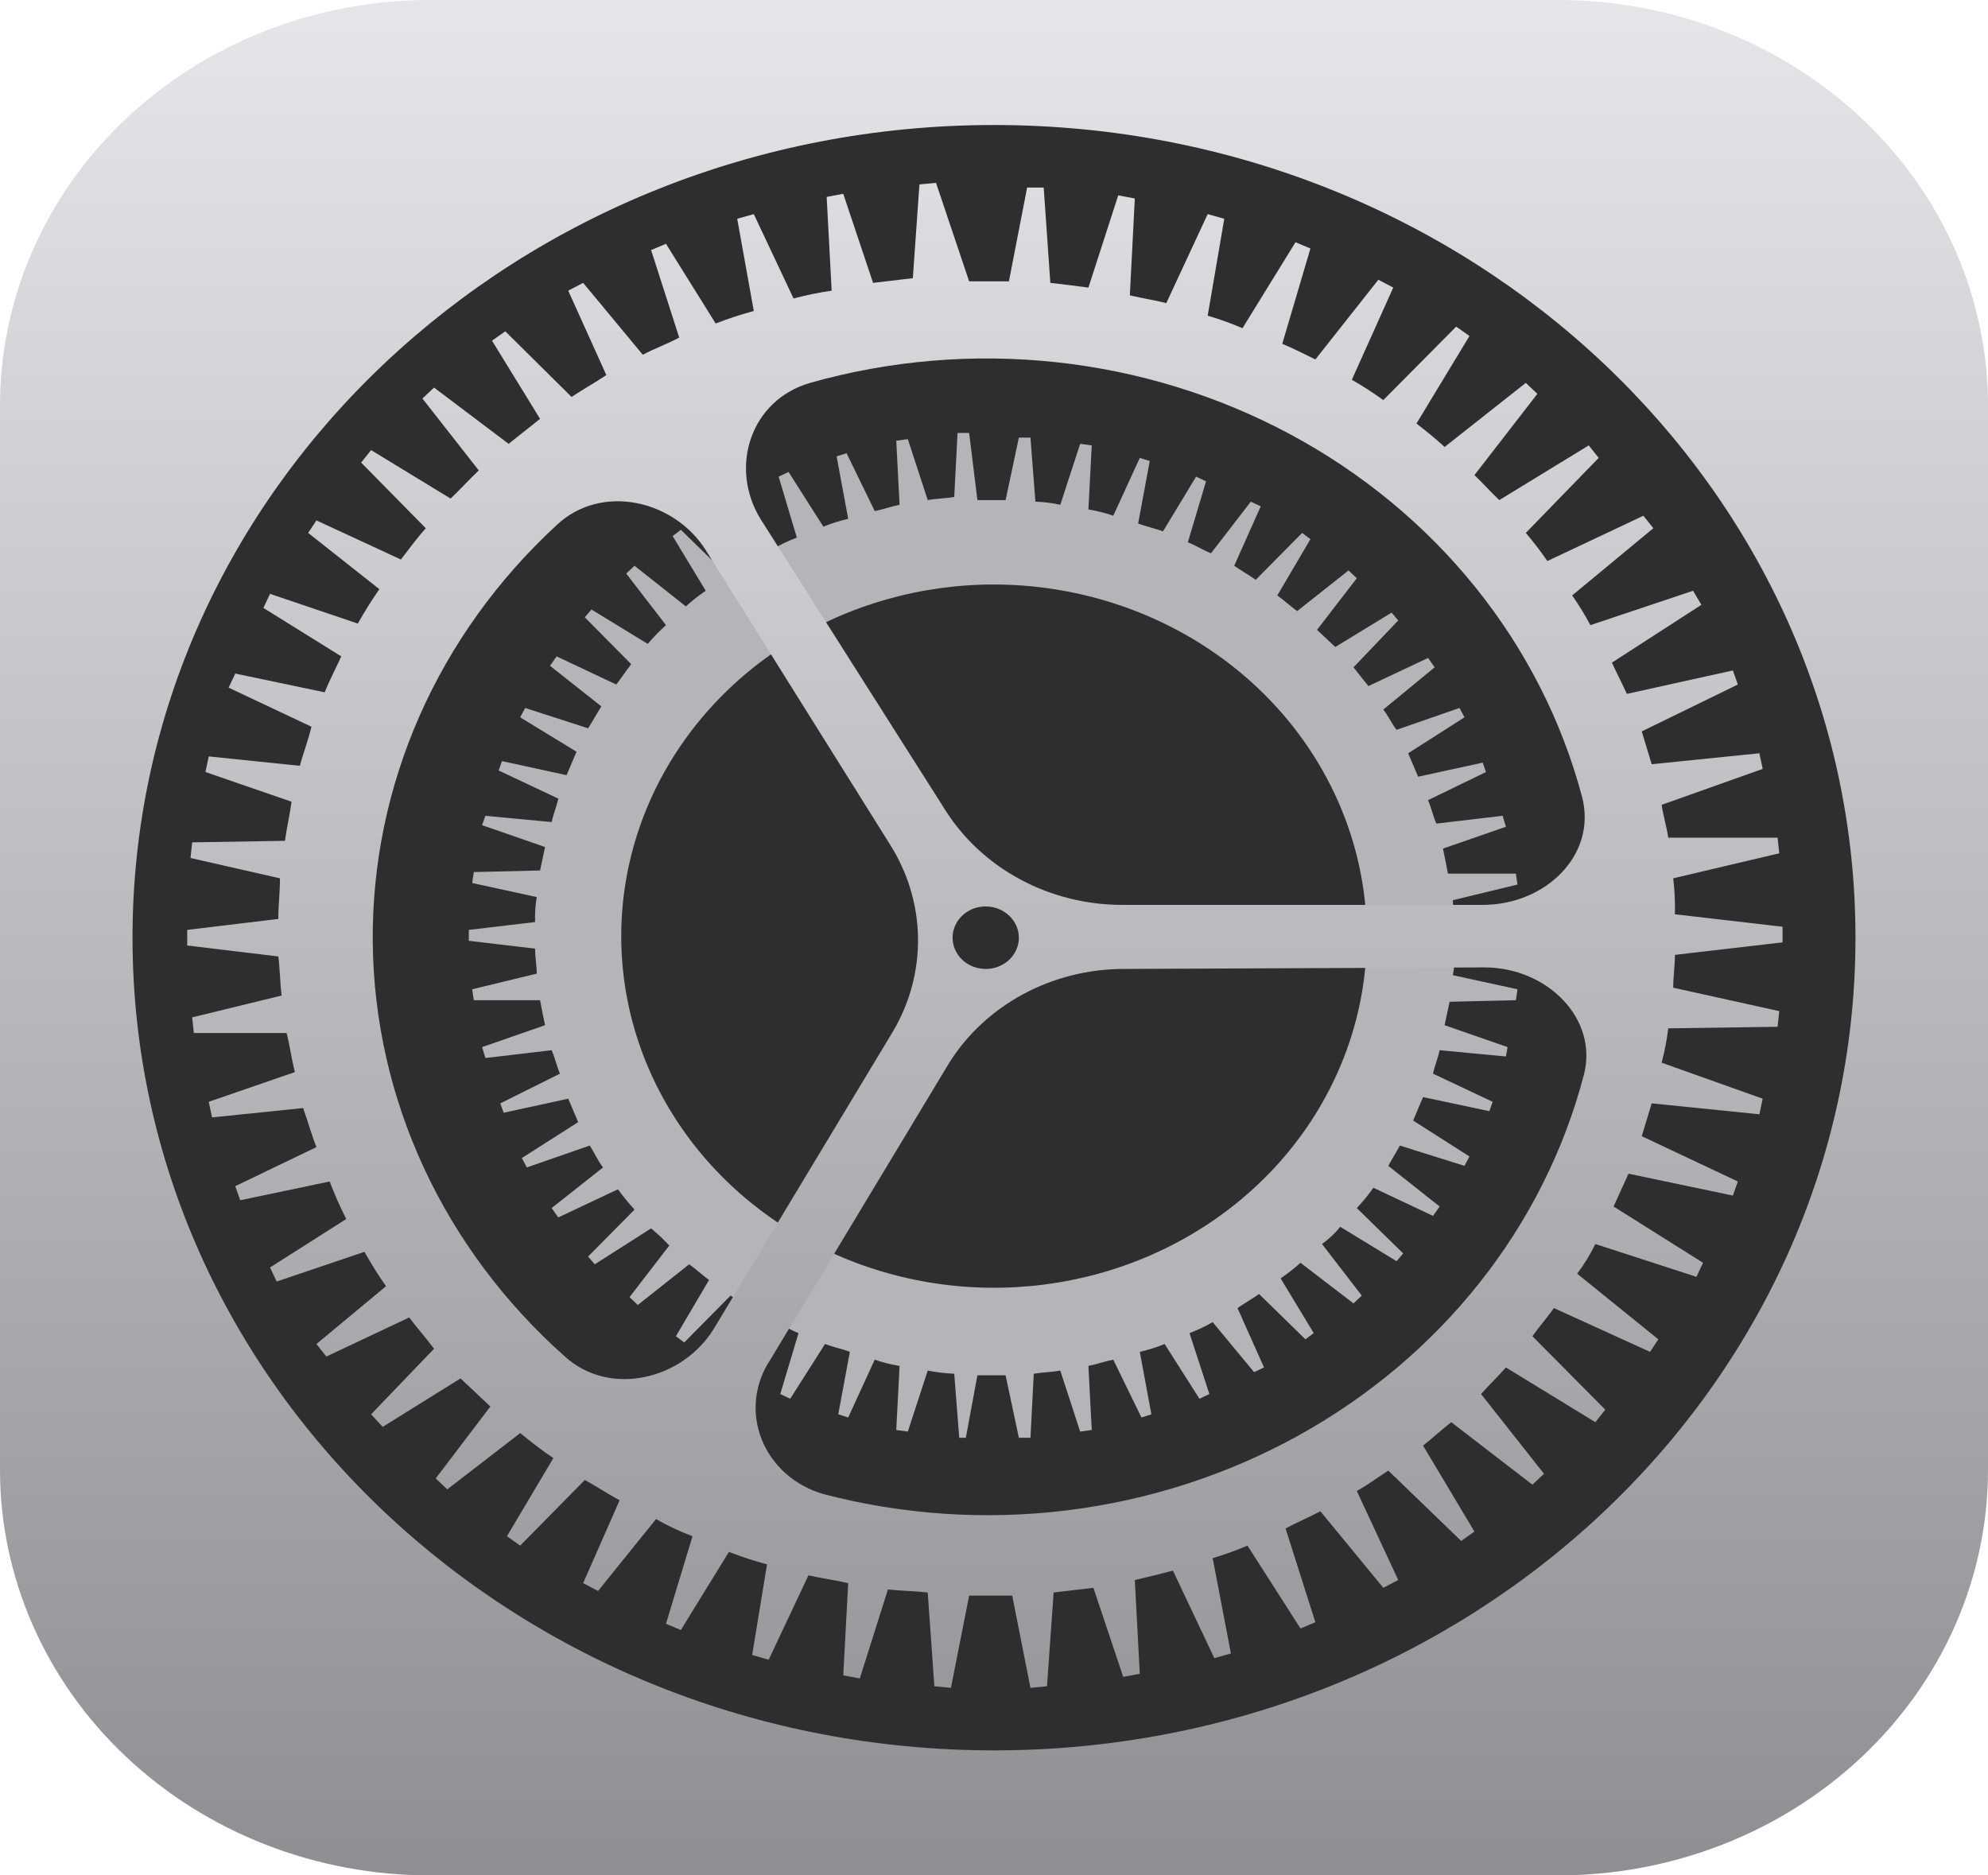 <svg width="53" height="50" viewBox="0 0 53 50" fill="none" xmlns="http://www.w3.org/2000/svg">
<path d="M11.483 2.1605e-05H41.517C43.026 -0.003 44.52 0.275 45.915 0.819C47.309 1.362 48.576 2.16 49.643 3.167C50.71 4.173 51.556 5.369 52.132 6.684C52.708 8 53.003 9.41 53 10.833V39.167C53.003 40.59 52.708 42 52.132 43.316C51.556 44.631 50.71 45.827 49.643 46.833C48.576 47.84 47.309 48.638 45.915 49.181C44.52 49.725 43.026 50.003 41.517 50H11.483C9.975 50.003 8.48 49.725 7.085 49.181C5.691 48.638 4.424 47.84 3.357 46.833C2.29 45.827 1.444 44.631 0.868 43.316C0.292 42 -0.003 40.59 2.29013e-05 39.167V10.833C-0.003 9.41 0.292 8 0.868 6.684C1.444 5.369 2.29 4.173 3.357 3.167C4.424 2.16 5.691 1.362 7.085 0.819C8.48 0.275 9.975 -0.003 11.483 2.1605e-05Z" fill="url(#paint0_linear_152_18)"/>
<path d="M26.5 46.667C39.184 46.667 49.467 36.966 49.467 25C49.467 13.034 39.184 3.333 26.5 3.333C13.816 3.333 3.533 13.034 3.533 25C3.533 36.966 13.816 46.667 26.5 46.667Z" fill="#2E2E2F"/>
<path fill-rule="evenodd" clip-rule="evenodd" d="M26.058 13.333H26.809L27.163 11.667H27.472L27.604 13.375C27.827 13.382 28.049 13.41 28.267 13.458L28.797 11.833L29.106 11.875L29.017 13.583C29.243 13.619 29.465 13.675 29.68 13.75L30.387 12.208L30.652 12.292L30.343 13.958C30.563 14.042 30.784 14.083 31.005 14.167L31.888 12.708L32.153 12.833L31.668 14.458C31.888 14.542 32.065 14.667 32.286 14.75L33.346 13.375L33.611 13.5L32.904 15.083C33.081 15.208 33.302 15.333 33.478 15.458L34.715 14.208L34.936 14.375L34.053 15.875C34.229 16 34.406 16.167 34.583 16.292L35.952 15.208L36.172 15.417L35.112 16.792L35.598 17.25L37.1 16.333L37.277 16.542L36.084 17.792L36.482 18.292L38.072 17.542L38.248 17.792L36.879 18.917C37.012 19.083 37.1 19.292 37.233 19.458L38.911 18.875L39.043 19.125L37.542 20.083L37.807 20.708L39.529 20.333L39.617 20.583L38.072 21.333C38.16 21.542 38.204 21.75 38.292 21.958L40.059 21.75L40.148 22.042L38.469 22.625C38.513 22.833 38.557 23.042 38.602 23.292H40.413L40.457 23.583L38.734 24C38.734 24.208 38.778 24.458 38.778 24.667L40.545 24.875V25.167L38.778 25.375C38.786 25.584 38.771 25.794 38.734 26L40.457 26.375L40.413 26.667L38.646 26.708L38.513 27.333L40.192 27.917L40.148 28.167L38.381 28C38.337 28.208 38.248 28.417 38.204 28.625L39.794 29.375L39.706 29.625L37.939 29.25L37.674 29.875L39.176 30.833L39.043 31.083L37.321 30.542C37.233 30.708 37.1 30.917 37.012 31.083L38.381 32.167L38.204 32.417L36.614 31.667C36.481 31.857 36.333 32.038 36.172 32.208L37.409 33.417L37.233 33.625L35.731 32.708C35.592 32.881 35.428 33.035 35.245 33.167L36.305 34.542L36.084 34.75L34.671 33.667C34.505 33.818 34.328 33.957 34.141 34.083L35.024 35.542L34.803 35.708L33.567 34.5C33.39 34.625 33.169 34.75 32.992 34.875L33.699 36.458L33.434 36.583L32.33 35.25C32.133 35.364 31.926 35.461 31.712 35.542L32.242 37.167L31.977 37.292L31.049 35.833C30.835 35.921 30.614 35.991 30.387 36.042L30.696 37.708L30.431 37.792L29.68 36.25C29.459 36.292 29.238 36.375 29.017 36.417L29.106 38.125L28.797 38.167L28.267 36.542C28.046 36.583 27.825 36.583 27.56 36.625L27.472 38.333H27.163L26.809 36.667H26.058L25.749 38.333H25.573L25.44 36.625C25.202 36.615 24.966 36.587 24.733 36.542L24.203 38.167L23.894 38.125L23.983 36.417C23.757 36.381 23.535 36.325 23.32 36.25L22.613 37.792L22.348 37.708L22.657 36.042C22.437 35.958 22.216 35.917 21.995 35.833L21.067 37.292L20.802 37.167L21.288 35.542C21.067 35.458 20.891 35.333 20.67 35.25L19.61 36.625L19.345 36.5L20.052 34.917C19.875 34.792 19.654 34.667 19.477 34.542L18.241 35.792L18.02 35.625L18.903 34.125C18.727 34 18.55 33.833 18.373 33.708L17.004 34.792L16.783 34.583L17.843 33.208C17.693 33.045 17.53 32.892 17.358 32.75L15.856 33.708L15.679 33.5L16.916 32.25C16.758 32.077 16.611 31.896 16.474 31.708L14.884 32.458L14.707 32.208L16.077 31.125C15.944 30.958 15.856 30.75 15.723 30.542L14.045 31.125L13.912 30.875L15.414 29.917L15.149 29.292L13.427 29.667L13.338 29.417L14.928 28.625C14.84 28.417 14.796 28.208 14.707 28L12.941 28.208L12.852 27.917L14.531 27.333C14.487 27.125 14.443 26.917 14.398 26.667H12.632L12.588 26.375L14.31 25.958C14.31 25.75 14.266 25.542 14.266 25.292L12.499 25.083V24.792L14.266 24.583C14.258 24.36 14.273 24.137 14.31 23.917L12.588 23.542L12.632 23.25L14.398 23.208L14.531 22.583L12.852 22L12.941 21.75L14.707 21.917C14.752 21.708 14.84 21.5 14.884 21.292L13.294 20.542L13.383 20.292L15.105 20.667L15.37 20.042L13.868 19.125L14.001 18.875L15.679 19.417C15.812 19.208 15.9 19.042 16.032 18.833L14.663 17.75L14.84 17.5L16.43 18.25C16.562 18.083 16.695 17.875 16.828 17.708L15.591 16.458L15.768 16.25L17.269 17.167C17.419 16.99 17.581 16.823 17.755 16.667L16.695 15.292L16.916 15.083L18.285 16.167C18.451 16.016 18.628 15.876 18.815 15.75L17.932 14.292L18.152 14.125L19.389 15.333C19.566 15.208 19.787 15.083 19.963 14.958L19.257 13.417L19.522 13.292L20.626 14.625C20.823 14.511 21.03 14.414 21.244 14.333L20.758 12.708L21.023 12.583L21.951 14.042C22.165 13.954 22.386 13.884 22.613 13.833L22.304 12.167L22.569 12.083L23.32 13.625C23.541 13.583 23.762 13.5 23.983 13.458L23.894 11.75L24.203 11.708L24.733 13.333C24.954 13.292 25.175 13.292 25.44 13.25L25.528 11.542H25.837L26.058 13.333ZM26.5 15.583C24.535 15.583 22.613 16.133 20.979 17.163C19.345 18.193 18.071 19.658 17.319 21.371C16.567 23.084 16.37 24.969 16.753 26.787C17.137 28.606 18.083 30.276 19.473 31.587C20.863 32.898 22.634 33.791 24.561 34.153C26.489 34.515 28.487 34.329 30.303 33.62C32.119 32.91 33.671 31.709 34.763 30.167C35.855 28.625 36.438 26.812 36.438 24.958C36.434 22.473 35.385 20.091 33.523 18.333C31.66 16.576 29.134 15.587 26.5 15.583Z" fill="url(#paint1_linear_152_18)"/>
<path fill-rule="evenodd" clip-rule="evenodd" d="M25.837 7.5H26.898L27.383 5H27.825L28.002 7.542C28.355 7.583 28.708 7.625 29.017 7.667L29.812 5.208L30.254 5.292L30.122 7.875C30.475 7.958 30.784 8 31.093 8.083L32.197 5.708L32.639 5.833L32.197 8.417C32.514 8.509 32.824 8.621 33.125 8.75L34.538 6.458L34.936 6.625L34.185 9.167C34.494 9.292 34.803 9.458 35.068 9.583L36.747 7.458L37.144 7.667L36.04 10.125C36.33 10.291 36.61 10.472 36.879 10.667L38.822 8.708L39.176 8.958L37.763 11.292C38.028 11.5 38.292 11.708 38.513 11.917L40.678 10.208L40.987 10.5L39.308 12.667C39.529 12.875 39.75 13.125 39.971 13.333L42.356 11.875L42.621 12.208L40.678 14.208C40.883 14.448 41.075 14.699 41.252 14.958L43.813 13.75L44.078 14.083L41.914 15.875C42.093 16.13 42.255 16.394 42.4 16.667L45.138 15.75L45.359 16.125L42.974 17.667C43.107 17.958 43.239 18.208 43.372 18.5L46.198 17.875L46.331 18.25L43.769 19.5L44.034 20.375L46.905 20.083L46.993 20.5L44.299 21.458C44.343 21.75 44.432 22.042 44.476 22.333H47.391L47.435 22.75L44.608 23.417C44.646 23.735 44.661 24.055 44.653 24.375L47.523 24.708V25.125L44.653 25.458C44.653 25.75 44.608 26.042 44.608 26.333L47.435 26.958L47.391 27.375L44.476 27.417C44.438 27.726 44.379 28.032 44.299 28.333L46.993 29.292L46.905 29.708L44.034 29.417L43.769 30.292L46.331 31.5L46.198 31.875L43.416 31.292C43.283 31.583 43.151 31.875 43.018 32.167L45.403 33.667L45.227 34.042L42.532 33.167C42.397 33.444 42.234 33.709 42.047 33.958L44.211 35.708L43.99 36.042L41.428 34.875C41.252 35.125 41.031 35.375 40.854 35.625L42.797 37.583L42.532 37.917L40.148 36.458C39.927 36.708 39.706 36.917 39.485 37.167L41.163 39.292L40.854 39.583L38.69 37.917C38.425 38.125 38.204 38.333 37.939 38.542L39.308 40.833L38.955 41.083L37.012 39.208C36.747 39.375 36.482 39.583 36.172 39.75L37.277 42.125L36.879 42.333L35.201 40.292C34.892 40.458 34.583 40.583 34.273 40.75L35.068 43.25L34.671 43.417L33.258 41.208C32.956 41.337 32.646 41.449 32.33 41.542L32.816 44.083L32.374 44.208L31.27 41.875C30.961 41.958 30.608 42.042 30.254 42.125L30.387 44.625L29.945 44.708L29.15 42.333L28.09 42.458L27.913 44.958L27.472 45L26.986 42.542H25.837L25.352 45L24.91 44.958L24.733 42.458C24.38 42.417 24.027 42.417 23.673 42.375L22.922 44.75L22.481 44.667L22.613 42.208C22.26 42.125 21.907 42.083 21.553 42L20.493 44.25L20.052 44.125L20.449 41.708C20.104 41.616 19.765 41.505 19.433 41.375L18.152 43.458L17.755 43.292L18.462 40.958C18.125 40.831 17.8 40.678 17.49 40.5L15.944 42.417L15.547 42.208L16.518 40C16.209 39.833 15.9 39.625 15.591 39.458L13.868 41.208L13.515 40.958L14.752 38.875C14.443 38.667 14.178 38.458 13.868 38.208L11.925 39.708L11.616 39.417L13.073 37.5L12.278 36.75L10.203 38.042L9.893 37.708L11.572 35.958C11.351 35.667 11.13 35.417 10.909 35.125L8.701 36.167L8.436 35.833L10.291 34.292C10.083 33.995 9.892 33.69 9.717 33.375L7.376 34.167L7.199 33.792L9.231 32.5C9.065 32.174 8.917 31.84 8.789 31.5L6.404 32L6.272 31.625L8.436 30.583C8.303 30.25 8.215 29.917 8.082 29.542L5.653 29.792L5.565 29.375L7.862 28.583C7.773 28.25 7.729 27.875 7.641 27.542H5.168L5.123 27.125L7.508 26.542C7.464 26.208 7.464 25.833 7.42 25.5L4.991 25.208V24.792L7.42 24.5C7.42 24.125 7.464 23.792 7.464 23.417L5.079 22.875L5.123 22.458L7.597 22.417C7.641 22.083 7.729 21.708 7.773 21.375L5.477 20.583L5.565 20.167L7.994 20.417C8.082 20.083 8.215 19.75 8.303 19.375L6.095 18.333L6.272 17.958L8.657 18.458C8.789 18.125 8.966 17.792 9.098 17.5L7.022 16.208L7.199 15.833L9.54 16.625C9.715 16.311 9.907 16.005 10.114 15.708L8.215 14.208L8.436 13.875L10.688 14.917C10.909 14.625 11.13 14.333 11.351 14.083L9.628 12.333L9.893 12L12.013 13.292C12.278 13.042 12.499 12.792 12.764 12.542L11.262 10.625L11.572 10.333L13.559 11.833C13.824 11.625 14.133 11.375 14.398 11.167L13.117 9.083L13.471 8.833L15.238 10.583C15.547 10.375 15.856 10.208 16.165 10L15.149 7.75L15.547 7.542L17.137 9.458C17.446 9.292 17.799 9.167 18.108 9L17.358 6.667L17.755 6.5L19.08 8.625C19.412 8.495 19.751 8.384 20.096 8.292L19.654 5.833L20.096 5.708L21.156 7.958C21.489 7.869 21.829 7.799 22.172 7.75L22.039 5.25L22.481 5.167L23.276 7.542L24.336 7.417L24.512 4.917L24.954 4.875L25.837 7.5ZM15.061 36.167C16.253 37.25 18.197 36.792 19.036 35.417L23.806 27.5C24.259 26.733 24.489 25.867 24.474 24.989C24.458 24.111 24.197 23.252 23.718 22.5L18.815 14.667C17.976 13.333 16.032 12.875 14.84 14C13.27 15.447 12.026 17.179 11.183 19.091C10.341 21.003 9.917 23.057 9.938 25.128C9.958 27.199 10.423 29.244 11.303 31.141C12.184 33.038 13.462 34.748 15.061 36.167ZM25.219 21.625C25.706 22.386 26.393 23.016 27.213 23.453C28.033 23.891 28.959 24.123 29.901 24.125H39.529C41.208 24.125 42.577 22.792 42.179 21.25C41.642 19.225 40.675 17.323 39.336 15.66C37.998 13.997 36.316 12.608 34.392 11.576C32.468 10.544 30.342 9.89 28.143 9.655C25.944 9.42 23.717 9.608 21.598 10.208C20.008 10.667 19.433 12.458 20.273 13.833L25.219 21.625ZM29.945 25.833C29.009 25.836 28.09 26.068 27.277 26.506C26.464 26.944 25.785 27.574 25.308 28.333L20.538 36.25C20.328 36.563 20.199 36.917 20.158 37.285C20.118 37.653 20.168 38.025 20.305 38.371C20.442 38.718 20.661 39.03 20.947 39.284C21.232 39.538 21.576 39.725 21.951 39.833C24.06 40.386 26.264 40.534 28.435 40.269C30.605 40.003 32.697 39.33 34.587 38.289C36.477 37.248 38.127 35.86 39.438 34.208C40.75 32.555 41.697 30.671 42.223 28.667C42.621 27.167 41.252 25.792 39.573 25.792L29.945 25.833ZM26.279 24.167C26.105 24.167 25.934 24.215 25.788 24.307C25.643 24.399 25.53 24.529 25.463 24.681C25.396 24.833 25.379 25.001 25.413 25.163C25.447 25.324 25.531 25.473 25.655 25.589C25.778 25.706 25.936 25.785 26.107 25.817C26.278 25.849 26.456 25.833 26.617 25.77C26.779 25.707 26.917 25.6 27.014 25.463C27.111 25.326 27.163 25.165 27.163 25C27.162 24.779 27.069 24.568 26.903 24.412C26.738 24.255 26.513 24.167 26.279 24.167Z" fill="url(#paint2_linear_152_18)"/>
<defs>
<linearGradient id="paint0_linear_152_18" x1="26.5" y1="50" x2="26.5" y2="2.38419e-05" gradientUnits="userSpaceOnUse">
<stop stop-color="#8E8E93"/>
<stop offset="1" stop-color="#E5E5EA"/>
</linearGradient>
<linearGradient id="paint1_linear_152_18" x1="26.527" y1="11.652" x2="26.527" y2="38.318" gradientUnits="userSpaceOnUse">
<stop stop-color="#B4B4B9"/>
<stop offset="1" stop-color="#B4B4B9"/>
</linearGradient>
<linearGradient id="paint2_linear_152_18" x1="26.264" y1="4.982" x2="26.264" y2="44.944" gradientUnits="userSpaceOnUse">
<stop stop-color="#DCDCE1"/>
<stop offset="1" stop-color="#98989D"/>
</linearGradient>
</defs>
</svg>
